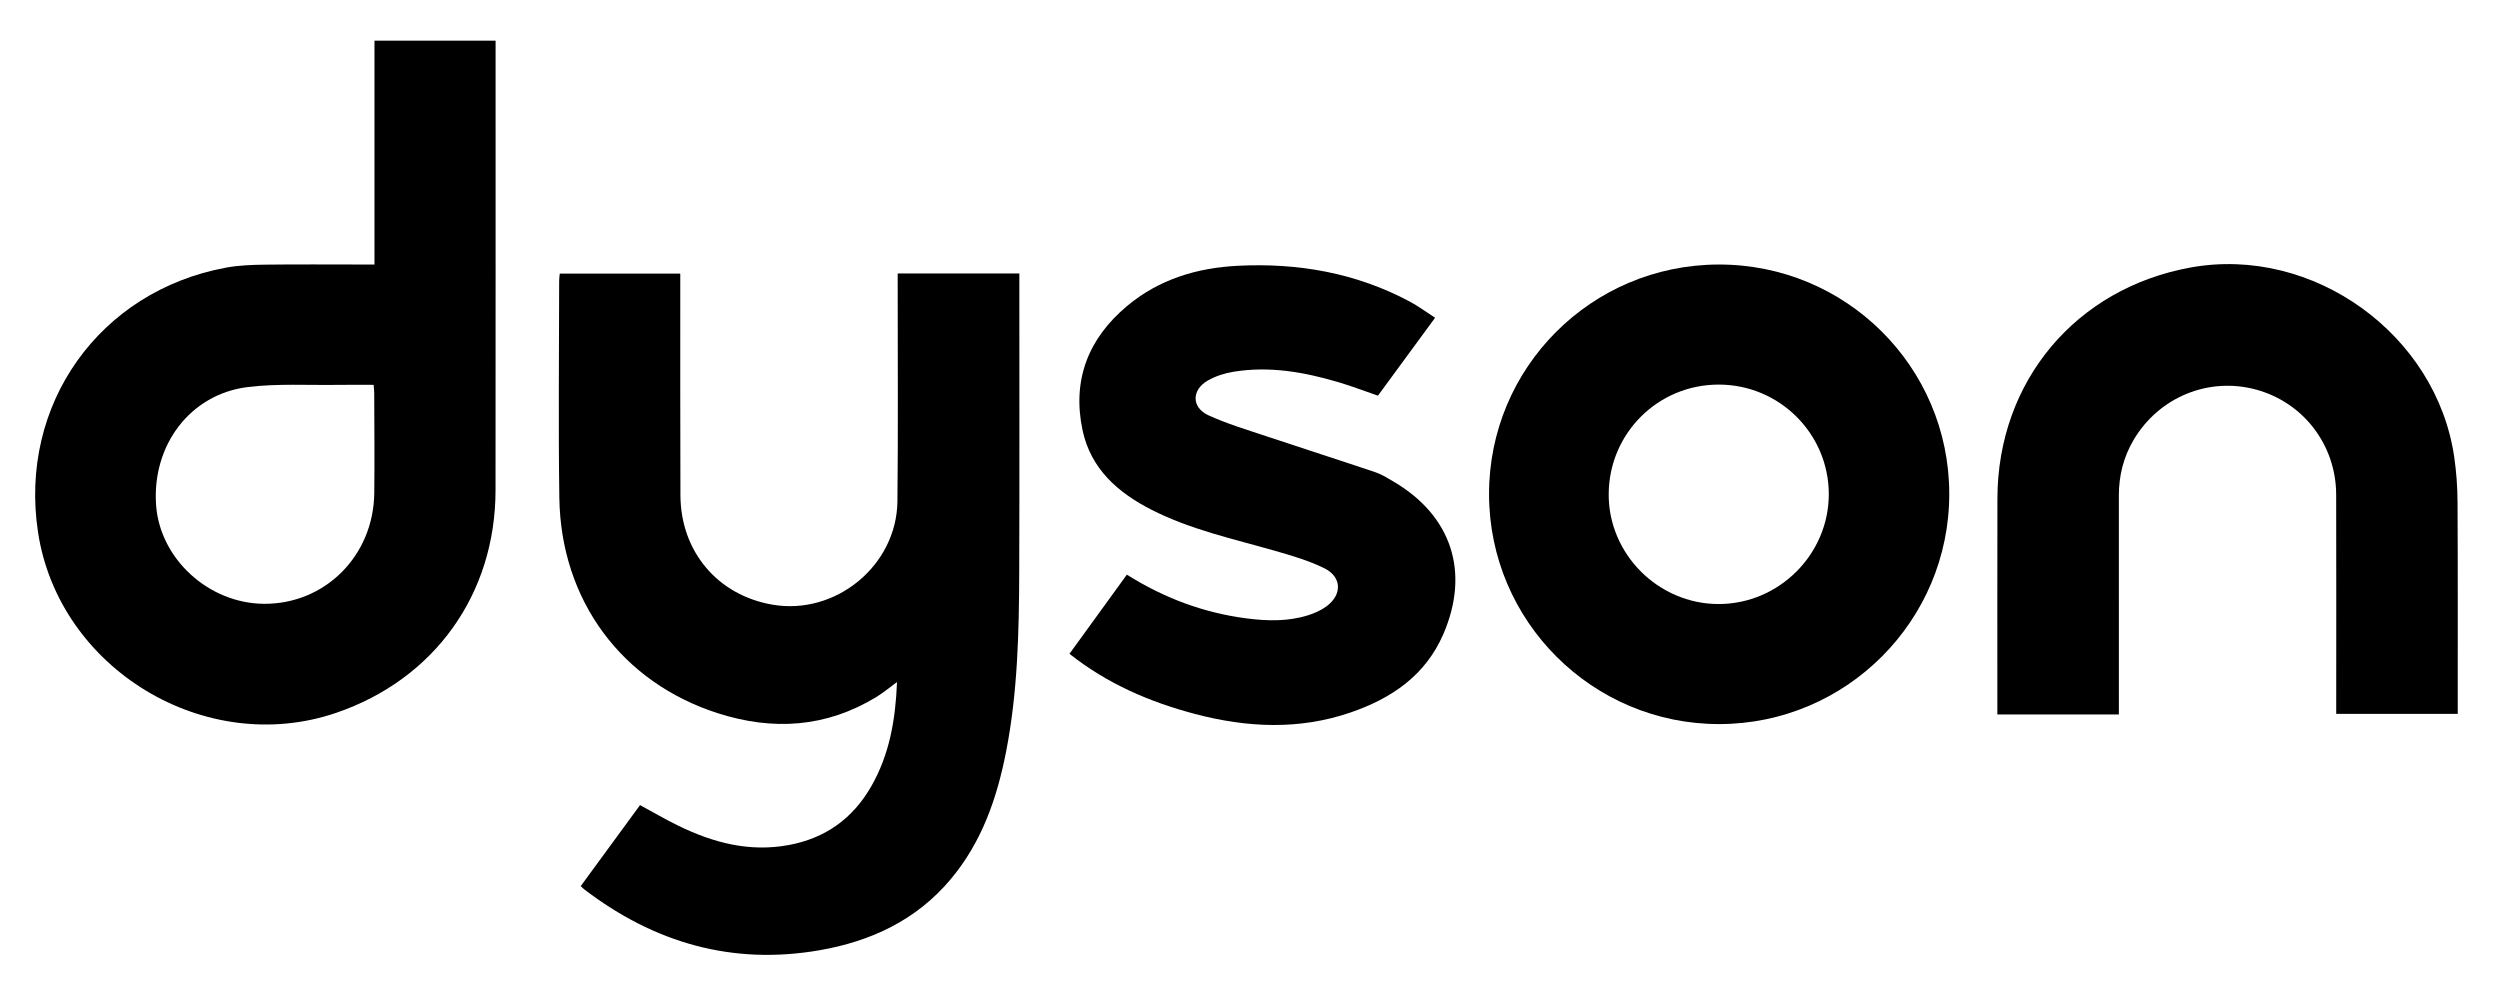 <?xml version="1.0" encoding="utf-8"?>
<!-- Generator: Adobe Illustrator 16.0.4, SVG Export Plug-In . SVG Version: 6.00 Build 0)  -->
<!DOCTYPE svg PUBLIC "-//W3C//DTD SVG 1.1//EN" "http://www.w3.org/Graphics/SVG/1.1/DTD/svg11.dtd">
<svg version="1.1" id="Layer_1" xmlns="http://www.w3.org/2000/svg" xmlns:xlink="http://www.w3.org/1999/xlink" x="0px" y="0px"
	 width="1312px" height="516px" viewBox="0 0 1312 516" enable-background="new 0 0 1312 516" xml:space="preserve">
<g>
	<path fill-rule="evenodd" clip-rule="evenodd" d="M471.11,143.53c21.521,0,42.296,0,63.843,0c0,1.849,0,3.599,0,5.349
		c-0.006,50.333,0.109,100.666-0.061,150.998c-0.107,31.666-0.789,63.326-6.885,94.563c-4.775,24.47-12.784,47.581-29.119,67.027
		c-18.027,21.461-41.882,32.551-68.832,37.229c-45.803,7.95-86.733-3.919-123.367-31.909c-0.524-0.4-0.984-0.886-1.932-1.747
		c10.375-14.171,20.744-28.333,31.13-42.519c6.934,3.75,13.373,7.528,20.062,10.795c18.315,8.941,37.323,13.992,57.967,10.162
		c19.258-3.573,33.588-13.871,43.284-30.743c9.621-16.74,12.778-35.087,13.553-54.816c-3.984,2.913-7.243,5.677-10.849,7.871
		c-26.338,16.034-54.233,17.782-83.148,8.524c-50.396-16.136-82.411-59.192-83.212-112.984c-0.566-37.99-0.11-75.997-0.094-113.996
		c0-1.134,0.187-2.268,0.315-3.73c20.961,0,41.699,0,63.242,0c0,1.977,0,3.885,0.001,5.793c0.017,36.833-0.062,73.666,0.081,110.498
		c0.115,29.551,19.503,52.462,48.273,57.435c33.169,5.732,65.247-20.489,65.609-54.278c0.404-37.662,0.121-75.331,0.137-112.997
		C471.11,148.071,471.11,146.089,471.11,143.53z"/>
	<path fill-rule="evenodd" clip-rule="evenodd" d="M196.525,138.818c0-39.504,0-78.399,0-117.463c21.405,0,42.163,0,63.56,0
		c0,1.991,0,3.763,0,5.534c-0.005,76.805,0.034,153.609-0.029,230.414c-0.044,54.512-32.036,99.133-83.546,116.766
		c-68.732,23.529-145.655-23.028-156.556-94.754c-10.178-66.974,32.107-126.591,98.713-138.87
		c6.667-1.229,13.577-1.473,20.381-1.557c17.158-0.212,34.319-0.07,51.48-0.07C192.313,138.818,194.098,138.818,196.525,138.818z
		 M196.086,201.964c-6.317,0-12.439-0.078-18.558,0.016c-15.807,0.242-31.772-0.764-47.384,1.129
		c-30.288,3.672-50.438,30.475-48.23,61.942c1.973,28.14,27.478,51.55,56.459,51.823c32.096,0.302,57.633-25.109,58.042-58.031
		c0.217-17.489,0.016-34.983-0.018-52.476C196.394,205.074,196.219,203.782,196.086,201.964z"/>
	<path fill-rule="evenodd" clip-rule="evenodd" d="M781.451,259.389c-0.074-66.51,53.65-120.34,120.329-120.566
		c66.856-0.227,121.082,53.562,121.193,120.22c0.112,66.608-53.942,120.829-120.586,120.957
		C835.772,380.127,781.524,326.024,781.451,259.389z M902.019,201.83c-31.809-0.029-57.479,25.399-57.775,57.232
		c-0.294,31.566,25.957,57.927,57.694,57.935c31.737,0.007,57.932-26.206,57.812-57.854
		C959.631,227.509,933.794,201.858,902.019,201.83z"/>
	<path fill-rule="evenodd" clip-rule="evenodd" d="M1111.986,374.939c-21.462,0-42.249,0-63.774,0c0-1.916,0-3.682,0-5.447
		c0.006-35.986-0.058-71.973,0.033-107.958c0.156-61.429,41.126-110.279,101.508-121.175
		c64.082-11.562,128.925,35.072,138.239,99.59c1.115,7.72,1.68,15.581,1.721,23.381c0.189,34.985,0.097,69.972,0.105,104.958
		c0,1.981,0,3.962,0,6.342c-21.201,0-42.094,0-63.771,0c0-1.726,0-3.644,0-5.561c0.002-36.485,0.081-72.972-0.022-109.457
		c-0.073-26.049-17.09-48.283-41.877-55.108c-24.932-6.864-51.172,3.856-64.467,26.431c-5.271,8.95-7.706,18.7-7.703,29.079
		c0.01,36.152,0.007,72.305,0.009,108.457C1111.986,370.446,1111.986,372.422,1111.986,374.939z"/>
	<path fill-rule="evenodd" clip-rule="evenodd" d="M591.375,301.575c19.607,12.332,40.366,20.045,62.789,22.953
		c10.772,1.396,21.642,1.694,32.189-1.597c3.438-1.073,6.925-2.614,9.803-4.737c8.323-6.141,8.059-15.458-1.211-20.01
		c-8.127-3.991-17.021-6.587-25.777-9.097c-21.886-6.274-44.251-11.086-64.74-21.507c-17.755-9.03-32.035-21.538-36.325-41.901
		c-5.514-26.178,2.954-47.938,23.314-65.03c16.756-14.067,36.777-20.08,58.116-21.164c31.604-1.606,62.037,3.689,90.272,18.76
		c4.499,2.401,8.635,5.484,13.337,8.508c-10.217,13.927-20.027,27.3-30.001,40.896c-6.94-2.387-13.714-4.99-20.648-7.047
		c-18.021-5.346-36.345-8.593-55.171-5.498c-4.658,0.766-9.473,2.289-13.531,4.643c-8.536,4.948-8.509,14.124,0.41,18.211
		c9.766,4.475,20.183,7.572,30.407,10.995c19.058,6.381,38.209,12.479,57.251,18.905c3.424,1.155,6.59,3.18,9.733,5.042
		c30.293,17.945,39.852,47.39,25.911,79.786c-9.399,21.846-27.33,33.893-48.796,41.249c-27.032,9.266-54.355,7.945-81.666,0.729
		c-23.729-6.271-45.868-15.786-65.792-31.539C571.254,329.327,581.177,315.641,591.375,301.575z"/>
</g>
</svg>

